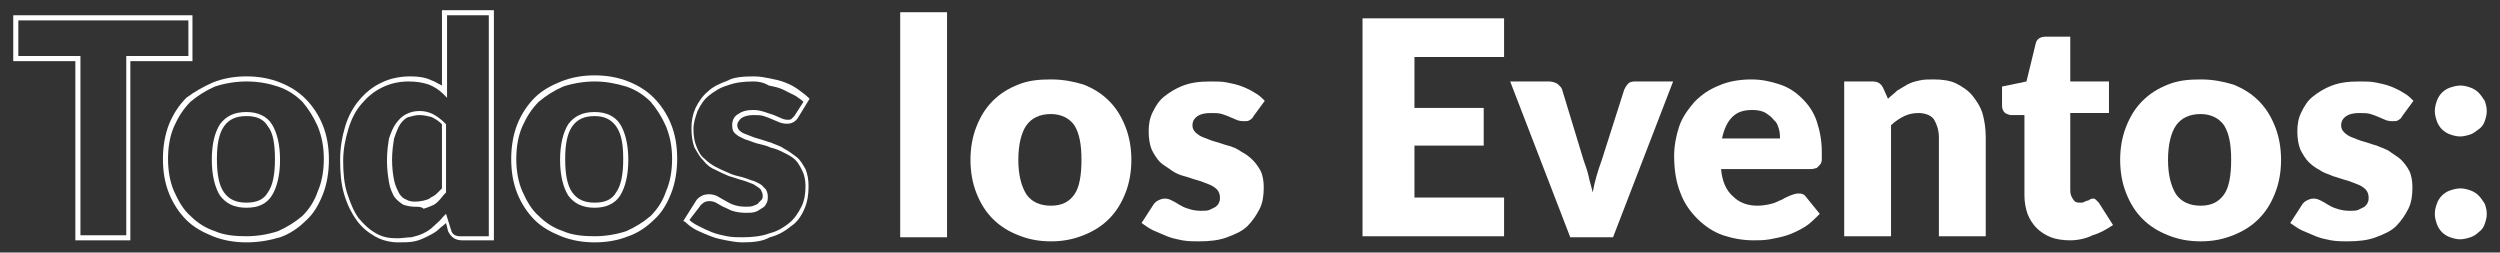 <?xml version="1.0" encoding="utf-8"?>
<!-- Generator: Adobe Illustrator 24.2.1, SVG Export Plug-In . SVG Version: 6.00 Build 0)  -->
<svg version="1.1" id="Layer_1" xmlns="http://www.w3.org/2000/svg" xmlns:xlink="http://www.w3.org/1999/xlink" x="0px" y="0px"
	 viewBox="0 0 245.5 24.8" style="enable-background:new 0 0 245.5 24.8;" xml:space="preserve">
<rect x="0" y="0" width="245.5" height="24.8" fill="#333333" stroke="none"/>
<style type="text/css">
	.st0{fill:#FFFFFF;}
</style>
<g>
	<g>
		<path class="st0" d="M12.9,23.6H7.4V6H1.3V1.5h17.6V6h-6.1V23.6z M7.9,23.1h4.5V5.5h6.1V2H1.8v3.5h6.1V23.1z"/>
	</g>
	<g>
		<path class="st0" d="M24.2,23.8c-1.2,0-2.3-0.2-3.3-0.6c-1-0.4-1.9-0.9-2.6-1.6c-0.7-0.7-1.3-1.6-1.7-2.6c-0.4-1-0.6-2.1-0.6-3.4
			c0-1.2,0.2-2.4,0.6-3.4c0.4-1,1-1.9,1.7-2.6C19.1,9,20,8.5,20.9,8.1c1-0.4,2.1-0.6,3.3-0.6c1.2,0,2.3,0.2,3.3,0.6
			c1,0.4,1.8,0.9,2.5,1.6c0.7,0.7,1.3,1.6,1.7,2.6c0.4,1,0.6,2.1,0.6,3.4c0,1.2-0.2,2.4-0.6,3.4c-0.4,1-0.9,1.9-1.7,2.6
			c-0.7,0.7-1.6,1.3-2.5,1.6C26.5,23.6,25.4,23.8,24.2,23.8z M24.2,8c-1.1,0-2.2,0.2-3.1,0.5c-0.9,0.4-1.7,0.9-2.4,1.5
			c-0.7,0.7-1.2,1.5-1.6,2.4c-0.4,0.9-0.6,2-0.6,3.2c0,1.2,0.2,2.3,0.6,3.2c0.4,0.9,0.9,1.8,1.6,2.4c0.7,0.7,1.5,1.2,2.4,1.5
			c0.9,0.4,2,0.5,3.1,0.5c1.1,0,2.2-0.2,3.1-0.5c0.9-0.4,1.7-0.9,2.4-1.5c0.7-0.7,1.2-1.5,1.5-2.4c0.4-0.9,0.6-2,0.6-3.2
			c0-1.2-0.2-2.2-0.6-3.2c-0.4-0.9-0.9-1.7-1.5-2.4c-0.7-0.7-1.5-1.2-2.4-1.5C26.4,8.2,25.4,8,24.2,8z M24.2,20.4
			c-1.2,0-2-0.4-2.6-1.2c-0.5-0.8-0.8-2-0.8-3.5c0-1.6,0.3-2.7,0.8-3.5c0.6-0.8,1.4-1.2,2.6-1.2c1.1,0,2,0.4,2.5,1.2
			c0.5,0.8,0.8,2,0.8,3.5s-0.3,2.7-0.8,3.5C26.2,20,25.4,20.4,24.2,20.4z M24.2,11.4c-1,0-1.7,0.3-2.2,1c-0.5,0.7-0.7,1.8-0.7,3.2
			c0,1.5,0.2,2.6,0.7,3.3c0.5,0.7,1.2,1,2.2,1c1,0,1.7-0.3,2.1-1c0.5-0.7,0.7-1.8,0.7-3.3c0-1.5-0.2-2.6-0.7-3.2
			C25.9,11.7,25.2,11.4,24.2,11.4z"/>
	</g>
	<g>
		<path class="st0" d="M39.1,23.8c-0.8,0-1.6-0.2-2.3-0.6c-0.7-0.4-1.3-0.9-1.8-1.6c-0.5-0.7-0.9-1.5-1.2-2.5
			c-0.3-1-0.4-2.1-0.4-3.4c0-1.2,0.2-2.3,0.5-3.3c0.3-1,0.8-1.9,1.4-2.6c0.6-0.7,1.3-1.3,2.2-1.7c0.8-0.4,1.8-0.6,2.8-0.6
			c0.8,0,1.5,0.1,2.1,0.4C42.7,8,43,8.2,43.4,8.4V1h5.1v22.6h-3.1c-0.7,0-1.1-0.3-1.4-0.9l-0.2-0.8c-0.2,0.2-0.5,0.4-0.7,0.6
			c-0.3,0.3-0.7,0.5-1.1,0.7c-0.4,0.2-0.8,0.4-1.3,0.5C40.2,23.8,39.7,23.8,39.1,23.8z M40.1,8c-0.9,0-1.8,0.2-2.6,0.6
			c-0.8,0.4-1.4,0.9-2,1.6c-0.6,0.7-1,1.5-1.3,2.5c-0.3,1-0.5,2-0.5,3.1c0,1.2,0.1,2.3,0.4,3.2c0.3,0.9,0.6,1.7,1.1,2.4
			c0.5,0.6,1,1.1,1.7,1.5s1.3,0.5,2.1,0.5c0.5,0,1-0.1,1.4-0.1c0.4-0.1,0.8-0.2,1.2-0.4c0.4-0.2,0.7-0.4,1-0.7
			c0.3-0.3,0.6-0.5,0.9-0.9l0.3-0.3l0.5,1.6c0.1,0.4,0.4,0.6,0.9,0.6H48V1.5h-4.1v8.1l-0.4-0.4c-0.4-0.4-0.9-0.7-1.4-0.9
			C41.5,8.1,40.9,8,40.1,8z M40.7,20.3c-0.4,0-0.8-0.1-1.1-0.2c-0.3-0.2-0.6-0.4-0.9-0.8c-0.2-0.4-0.4-0.8-0.5-1.4
			c-0.1-0.6-0.2-1.3-0.2-2.1c0-0.9,0.1-1.6,0.2-2.2c0.2-0.6,0.4-1.1,0.7-1.5c0.3-0.4,0.6-0.7,1-0.9c0.8-0.4,1.8-0.4,2.6,0
			c0.4,0.2,0.8,0.5,1.2,0.9l0.1,0.1v6.7l-0.1,0.1c-0.2,0.2-0.4,0.5-0.6,0.7c-0.2,0.2-0.4,0.4-0.7,0.5c-0.2,0.1-0.5,0.2-0.8,0.3
			C41.4,20.3,41.1,20.3,40.7,20.3z M41.2,11.3c-0.4,0-0.7,0.1-1.1,0.2c-0.3,0.1-0.6,0.4-0.8,0.7c-0.2,0.3-0.4,0.8-0.6,1.4
			c-0.1,0.6-0.2,1.3-0.2,2.1c0,0.8,0.1,1.5,0.2,2c0.1,0.5,0.3,0.9,0.5,1.3c0.2,0.3,0.4,0.5,0.7,0.6c0.5,0.3,1.2,0.2,1.7,0.1
			c0.3-0.1,0.5-0.1,0.7-0.3c0.2-0.1,0.4-0.2,0.6-0.4c0.2-0.2,0.3-0.3,0.5-0.5v-6.3c-0.3-0.3-0.6-0.5-1-0.7
			C42,11.4,41.6,11.3,41.2,11.3z"/>
	</g>
	<g>
		<path class="st0" d="M58.4,23.8c-1.2,0-2.3-0.2-3.3-0.6c-1-0.4-1.9-0.9-2.6-1.6c-0.7-0.7-1.3-1.6-1.7-2.6c-0.4-1-0.6-2.1-0.6-3.4
			c0-1.2,0.2-2.4,0.6-3.4c0.4-1,1-1.9,1.7-2.6c0.7-0.7,1.6-1.2,2.6-1.6c1-0.4,2.1-0.6,3.3-0.6c1.2,0,2.3,0.2,3.3,0.6
			c1,0.4,1.8,0.9,2.5,1.6c0.7,0.7,1.3,1.6,1.7,2.6c0.4,1,0.6,2.1,0.6,3.4c0,1.2-0.2,2.4-0.6,3.4c-0.4,1-0.9,1.9-1.7,2.6
			c-0.7,0.7-1.6,1.3-2.5,1.6C60.7,23.6,59.6,23.8,58.4,23.8z M58.4,8c-1.1,0-2.2,0.2-3.1,0.5c-0.9,0.4-1.7,0.9-2.4,1.5
			c-0.7,0.7-1.2,1.5-1.6,2.4c-0.4,0.9-0.6,2-0.6,3.2c0,1.2,0.2,2.3,0.6,3.2c0.4,0.9,0.9,1.8,1.6,2.4c0.7,0.7,1.5,1.2,2.4,1.5
			c0.9,0.4,2,0.5,3.1,0.5c1.1,0,2.2-0.2,3.1-0.5c0.9-0.4,1.7-0.9,2.4-1.5c0.7-0.7,1.2-1.5,1.5-2.4c0.4-0.9,0.6-2,0.6-3.2
			c0-1.2-0.2-2.2-0.6-3.2c-0.4-0.9-0.9-1.7-1.5-2.4c-0.7-0.7-1.5-1.2-2.4-1.5C60.5,8.2,59.5,8,58.4,8z M58.4,20.4
			c-1.2,0-2-0.4-2.6-1.2c-0.5-0.8-0.8-2-0.8-3.5s0.3-2.7,0.8-3.5c0.6-0.8,1.4-1.2,2.6-1.2c1.1,0,2,0.4,2.5,1.2
			c0.5,0.8,0.8,2,0.8,3.5s-0.3,2.7-0.8,3.5C60.4,20,59.5,20.4,58.4,20.4z M58.4,11.4c-1,0-1.7,0.3-2.2,1c-0.5,0.7-0.7,1.8-0.7,3.2
			c0,1.5,0.2,2.6,0.7,3.3c0.5,0.7,1.2,1,2.2,1c1,0,1.7-0.3,2.1-1c0.5-0.7,0.7-1.8,0.7-3.3c0-1.5-0.2-2.5-0.7-3.2
			C60,11.7,59.3,11.4,58.4,11.4z"/>
	</g>
	<g>
		<path class="st0" d="M72.9,23.8c-0.5,0-1.1-0.1-1.6-0.2c-0.5-0.1-1-0.2-1.5-0.4c-0.5-0.2-1-0.4-1.4-0.6c-0.4-0.2-0.8-0.5-1.1-0.8
			l-0.2-0.1l1.2-1.9c0.1-0.2,0.3-0.4,0.5-0.5c0.4-0.3,1.2-0.3,1.7,0l0.7,0.4c0.2,0.1,0.5,0.3,0.8,0.4c0.3,0.1,0.7,0.2,1.2,0.2
			c0.3,0,0.6,0,0.8-0.1c0.2-0.1,0.4-0.1,0.5-0.3c0.1-0.1,0.2-0.2,0.3-0.3c0.1-0.1,0.1-0.3,0.1-0.4c0-0.2-0.1-0.4-0.2-0.6
			c-0.2-0.2-0.4-0.3-0.7-0.5c-0.3-0.1-0.7-0.3-1.1-0.4c-0.4-0.1-0.9-0.3-1.3-0.4c-0.5-0.2-0.9-0.4-1.3-0.6c-0.5-0.2-0.9-0.5-1.2-0.9
			c-0.4-0.4-0.6-0.8-0.9-1.3c-0.2-0.5-0.3-1.2-0.3-1.9c0-0.7,0.1-1.3,0.4-2c0.3-0.6,0.7-1.2,1.2-1.6c0.5-0.5,1.2-0.8,2-1.1
			C72,7.6,72.9,7.5,74,7.5c0.6,0,1.1,0.1,1.6,0.2c0.5,0.1,1,0.2,1.5,0.4c0.5,0.2,0.9,0.4,1.3,0.7c0.4,0.3,0.7,0.5,1,0.8l0.1,0.1
			l-1.1,1.8c-0.1,0.2-0.3,0.4-0.5,0.5c-0.3,0.2-0.9,0.2-1.4,0l-0.7-0.3c-0.2-0.1-0.5-0.2-0.8-0.3c-0.3-0.1-0.6-0.1-1-0.1
			c-0.5,0-0.9,0.1-1.2,0.3c-0.2,0.2-0.4,0.4-0.4,0.7c0,0.2,0.1,0.4,0.2,0.5c0.2,0.2,0.4,0.3,0.7,0.4c0.3,0.1,0.7,0.3,1.1,0.4
			c0.4,0.1,0.9,0.3,1.3,0.4c0.4,0.2,0.9,0.3,1.3,0.6c0.4,0.2,0.8,0.5,1.2,0.8c0.4,0.3,0.6,0.7,0.9,1.2c0.2,0.5,0.3,1,0.3,1.7
			c0,0.8-0.1,1.5-0.4,2.2c-0.3,0.7-0.7,1.3-1.3,1.7c-0.6,0.5-1.3,0.9-2.1,1.1C74.9,23.7,74,23.8,72.9,23.8z M67.7,21.6
			c0.2,0.2,0.5,0.4,0.9,0.6c0.4,0.2,0.8,0.4,1.3,0.6c0.5,0.2,1,0.3,1.5,0.4c0.5,0.1,1,0.1,1.5,0.1c1,0,1.9-0.1,2.7-0.4
			c0.8-0.2,1.4-0.6,1.9-1c0.5-0.4,0.9-1,1.2-1.6c0.3-0.6,0.4-1.3,0.4-2c0-0.6-0.1-1.1-0.3-1.5c-0.2-0.4-0.4-0.8-0.7-1.1
			c-0.3-0.3-0.7-0.5-1.1-0.7c-0.4-0.2-0.8-0.4-1.3-0.5c-0.4-0.2-0.9-0.3-1.3-0.4c-0.4-0.1-0.8-0.3-1.2-0.4c-0.4-0.2-0.7-0.3-0.9-0.5
			c-0.3-0.2-0.4-0.5-0.4-0.9c0-0.5,0.2-0.9,0.6-1.1c0.4-0.3,0.9-0.4,1.5-0.4c0.4,0,0.8,0.1,1.1,0.2c0.3,0.1,0.6,0.2,0.9,0.3l0.7,0.3
			c0.4,0.2,0.8,0.2,1,0.1c0.1-0.1,0.2-0.2,0.3-0.3l0,0l0.9-1.4c-0.2-0.2-0.5-0.4-0.8-0.6c-0.4-0.2-0.8-0.4-1.2-0.6
			c-0.4-0.2-0.9-0.3-1.4-0.4C75,8.1,74.5,8,74,8c-1,0-1.8,0.1-2.6,0.4c-0.7,0.2-1.3,0.6-1.8,1c-0.5,0.4-0.8,0.9-1.1,1.5
			c-0.2,0.6-0.4,1.1-0.4,1.8c0,0.7,0.1,1.2,0.3,1.7c0.2,0.5,0.4,0.9,0.8,1.2c0.3,0.3,0.7,0.6,1.1,0.8c0.4,0.2,0.8,0.4,1.3,0.6
			c0.4,0.2,0.9,0.3,1.3,0.4c0.4,0.1,0.8,0.3,1.2,0.4c0.4,0.2,0.7,0.3,0.9,0.6c0.3,0.2,0.4,0.6,0.4,0.9c0,0.2,0,0.4-0.1,0.6
			c-0.1,0.2-0.2,0.4-0.4,0.5c-0.2,0.1-0.4,0.3-0.7,0.4c-0.3,0.1-0.6,0.1-1,0.1c-0.5,0-1-0.1-1.3-0.2c-0.3-0.1-0.6-0.3-0.9-0.4
			l-0.7-0.4c-0.4-0.2-0.9-0.2-1.2,0c-0.1,0.1-0.3,0.2-0.4,0.4L67.7,21.6z"/>
	</g>
	<g>
		<path class="st0" d="M93,1.2v22.1h-4.6V1.2H93z"/>
	</g>
	<g>
		<path class="st0" d="M103.2,7.8c1.2,0,2.2,0.2,3.2,0.5c1,0.4,1.8,0.9,2.5,1.6c0.7,0.7,1.2,1.5,1.6,2.5c0.4,1,0.6,2.1,0.6,3.3
			c0,1.2-0.2,2.3-0.6,3.3c-0.4,1-0.9,1.8-1.6,2.5c-0.7,0.7-1.5,1.2-2.5,1.6c-1,0.4-2,0.6-3.2,0.6c-1.2,0-2.2-0.2-3.2-0.6
			c-1-0.4-1.8-0.9-2.5-1.6c-0.7-0.7-1.2-1.5-1.6-2.5c-0.4-1-0.6-2.1-0.6-3.3c0-1.2,0.2-2.3,0.6-3.3c0.4-1,0.9-1.8,1.6-2.5
			c0.7-0.7,1.5-1.2,2.5-1.6C101,7.9,102,7.8,103.2,7.8z M103.2,20.2c1.1,0,1.8-0.4,2.3-1.1c0.5-0.7,0.7-1.9,0.7-3.4
			s-0.2-2.6-0.7-3.4c-0.5-0.7-1.3-1.1-2.3-1.1c-1.1,0-1.9,0.4-2.4,1.1c-0.5,0.7-0.8,1.9-0.8,3.4s0.3,2.6,0.8,3.4
			C101.3,19.8,102.1,20.2,103.2,20.2z"/>
	</g>
	<g>
		<path class="st0" d="M123.1,11.4c-0.1,0.2-0.2,0.3-0.4,0.4c-0.1,0.1-0.3,0.1-0.5,0.1c-0.2,0-0.4,0-0.7-0.1
			c-0.2-0.1-0.5-0.2-0.7-0.3s-0.5-0.2-0.8-0.3c-0.3-0.1-0.7-0.1-1.1-0.1c-0.6,0-1,0.1-1.3,0.3c-0.3,0.2-0.5,0.5-0.5,0.9
			c0,0.3,0.1,0.5,0.3,0.7c0.2,0.2,0.5,0.4,0.8,0.5c0.3,0.1,0.7,0.3,1.1,0.4c0.4,0.1,0.9,0.3,1.3,0.4s0.9,0.3,1.3,0.6
			c0.4,0.2,0.8,0.5,1.1,0.8c0.3,0.3,0.6,0.7,0.8,1.1c0.2,0.4,0.3,1,0.3,1.6c0,0.8-0.1,1.5-0.4,2.1c-0.3,0.6-0.7,1.2-1.2,1.7
			c-0.5,0.5-1.2,0.8-2,1.1c-0.8,0.3-1.7,0.4-2.8,0.4c-0.5,0-1,0-1.6-0.1c-0.5-0.1-1-0.2-1.5-0.4c-0.5-0.2-0.9-0.4-1.4-0.6
			c-0.4-0.2-0.8-0.5-1.1-0.7l1.1-1.7c0.1-0.2,0.3-0.4,0.5-0.5c0.2-0.1,0.4-0.2,0.7-0.2c0.3,0,0.5,0.1,0.7,0.2
			c0.2,0.1,0.4,0.2,0.7,0.4c0.2,0.1,0.5,0.3,0.9,0.4c0.3,0.1,0.7,0.2,1.2,0.2c0.4,0,0.7,0,0.9-0.1c0.2-0.1,0.4-0.2,0.6-0.3
			c0.1-0.1,0.3-0.3,0.3-0.4c0.1-0.2,0.1-0.3,0.1-0.5c0-0.3-0.1-0.6-0.3-0.8c-0.2-0.2-0.5-0.4-0.8-0.5c-0.3-0.1-0.7-0.3-1.1-0.4
			c-0.4-0.1-0.9-0.3-1.3-0.4s-0.9-0.3-1.3-0.6s-0.8-0.5-1.1-0.8c-0.3-0.3-0.6-0.8-0.8-1.2c-0.2-0.5-0.3-1.1-0.3-1.8
			c0-0.7,0.1-1.3,0.4-1.9c0.3-0.6,0.6-1.1,1.1-1.5c0.5-0.4,1.1-0.8,1.9-1.1c0.8-0.3,1.6-0.4,2.7-0.4c0.6,0,1.1,0,1.6,0.1
			c0.5,0.1,1,0.2,1.5,0.4c0.5,0.2,0.9,0.4,1.2,0.6c0.4,0.2,0.7,0.5,1,0.8L123.1,11.4z"/>
	</g>
	<g>
		<path class="st0" d="M138.9,5.6v5h6.8v3.7h-6.8v5.1h8.8v3.8h-13.9V1.8h13.9v3.8H138.9z"/>
	</g>
	<g>
		<path class="st0" d="M164.3,8l-5.9,15.3h-4.2L148.3,8h3.8c0.3,0,0.6,0.1,0.8,0.2c0.2,0.2,0.4,0.3,0.5,0.6l2.1,6.9
			c0.2,0.6,0.4,1.1,0.5,1.6c0.1,0.5,0.3,1.1,0.4,1.6c0.2-1.1,0.5-2.1,0.9-3.2l2.2-6.9c0.1-0.2,0.2-0.4,0.4-0.6
			c0.2-0.2,0.5-0.2,0.8-0.2H164.3z"/>
	</g>
	<g>
		<path class="st0" d="M169,16.5c0.1,1.3,0.5,2.2,1.2,2.8c0.6,0.6,1.4,0.9,2.4,0.9c0.5,0,1-0.1,1.4-0.2c0.4-0.1,0.7-0.3,1-0.4
			c0.3-0.2,0.6-0.3,0.8-0.4c0.3-0.1,0.5-0.2,0.8-0.2c0.4,0,0.6,0.1,0.8,0.4l1.3,1.6c-0.5,0.5-1,1-1.5,1.3c-0.5,0.3-1.1,0.6-1.7,0.8
			c-0.6,0.2-1.2,0.3-1.7,0.4c-0.6,0.1-1.1,0.1-1.6,0.1c-1.1,0-2.1-0.2-3-0.5c-0.9-0.3-1.8-0.9-2.5-1.6c-0.7-0.7-1.3-1.5-1.7-2.6
			c-0.4-1-0.6-2.2-0.6-3.6c0-1,0.2-2,0.5-2.9c0.3-0.9,0.9-1.7,1.5-2.4c0.7-0.7,1.4-1.2,2.4-1.6c0.9-0.4,2-0.6,3.2-0.6
			c1,0,1.9,0.2,2.8,0.5s1.6,0.8,2.2,1.4c0.6,0.6,1.1,1.3,1.4,2.2c0.3,0.9,0.5,1.9,0.5,3c0,0.3,0,0.6,0,0.8c0,0.2-0.1,0.4-0.2,0.5
			c-0.1,0.1-0.2,0.2-0.3,0.3c-0.1,0-0.3,0.1-0.5,0.1H169z M174.8,13.8c0-0.4,0-0.7-0.1-1.1c-0.1-0.3-0.2-0.7-0.5-0.9
			c-0.2-0.3-0.5-0.5-0.8-0.7c-0.3-0.2-0.8-0.3-1.3-0.3c-0.9,0-1.5,0.2-2,0.7c-0.5,0.5-0.8,1.2-1,2.1H174.8z"/>
	</g>
	<g>
		<path class="st0" d="M185.4,9.7c0.3-0.3,0.6-0.5,0.9-0.8c0.3-0.2,0.7-0.4,1-0.6c0.4-0.2,0.7-0.3,1.2-0.4c0.4-0.1,0.9-0.1,1.4-0.1
			c0.8,0,1.6,0.1,2.2,0.4c0.6,0.3,1.2,0.7,1.6,1.2c0.4,0.5,0.8,1.1,1,1.8s0.3,1.5,0.3,2.3v9.7h-4.6v-9.7c0-0.7-0.2-1.3-0.5-1.8
			c-0.3-0.4-0.9-0.6-1.5-0.6c-0.5,0-1,0.1-1.4,0.3c-0.4,0.2-0.9,0.5-1.3,0.9v10.9h-4.6V8h2.8c0.6,0,0.9,0.3,1.1,0.8L185.4,9.7z"/>
	</g>
	<g>
		<path class="st0" d="M203.3,23.6c-0.7,0-1.4-0.1-1.9-0.3s-1-0.5-1.4-0.9c-0.4-0.4-0.7-0.9-0.9-1.4c-0.2-0.6-0.3-1.2-0.3-1.8v-7.9
			h-1.3c-0.2,0-0.4-0.1-0.6-0.2c-0.2-0.2-0.3-0.4-0.3-0.7V8.5l2.4-0.5l0.9-3.7c0.1-0.5,0.5-0.7,1-0.7h2.4V8h3.8v3.1h-3.8v7.6
			c0,0.4,0.1,0.6,0.3,0.9s0.4,0.3,0.7,0.3c0.2,0,0.3,0,0.4-0.1c0.1,0,0.2-0.1,0.3-0.1c0.1,0,0.2-0.1,0.2-0.1s0.2-0.1,0.3-0.1
			c0.1,0,0.2,0,0.3,0.1c0.1,0.1,0.2,0.2,0.3,0.3l1.4,2.2c-0.6,0.4-1.3,0.8-2,1C204.9,23.4,204.1,23.6,203.3,23.6z"/>
	</g>
	<g>
		<path class="st0" d="M216.1,7.8c1.2,0,2.2,0.2,3.2,0.5c1,0.4,1.8,0.9,2.5,1.6c0.7,0.7,1.2,1.5,1.6,2.5c0.4,1,0.6,2.1,0.6,3.3
			c0,1.2-0.2,2.3-0.6,3.3c-0.4,1-0.9,1.8-1.6,2.5c-0.7,0.7-1.5,1.2-2.5,1.6c-1,0.4-2,0.6-3.2,0.6c-1.2,0-2.2-0.2-3.2-0.6
			c-1-0.4-1.8-0.9-2.5-1.6c-0.7-0.7-1.2-1.5-1.6-2.5c-0.4-1-0.6-2.1-0.6-3.3c0-1.2,0.2-2.3,0.6-3.3s0.9-1.8,1.6-2.5
			c0.7-0.7,1.5-1.2,2.5-1.6C213.9,7.9,214.9,7.8,216.1,7.8z M216.1,20.2c1.1,0,1.8-0.4,2.3-1.1s0.7-1.9,0.7-3.4s-0.2-2.6-0.7-3.4
			c-0.5-0.7-1.3-1.1-2.3-1.1c-1.1,0-1.9,0.4-2.4,1.1c-0.5,0.7-0.8,1.9-0.8,3.4s0.3,2.6,0.8,3.4C214.2,19.8,215,20.2,216.1,20.2z"/>
	</g>
	<g>
		<path class="st0" d="M235.9,11.4c-0.1,0.2-0.2,0.3-0.4,0.4c-0.1,0.1-0.3,0.1-0.5,0.1c-0.2,0-0.4,0-0.7-0.1
			c-0.2-0.1-0.5-0.2-0.7-0.3s-0.5-0.2-0.8-0.3c-0.3-0.1-0.7-0.1-1.1-0.1c-0.6,0-1,0.1-1.3,0.3c-0.3,0.2-0.5,0.5-0.5,0.9
			c0,0.3,0.1,0.5,0.3,0.7c0.2,0.2,0.5,0.4,0.8,0.5c0.3,0.1,0.7,0.3,1.1,0.4c0.4,0.1,0.9,0.3,1.3,0.4c0.4,0.2,0.9,0.3,1.3,0.6
			s0.8,0.5,1.1,0.8c0.3,0.3,0.6,0.7,0.8,1.1c0.2,0.4,0.3,1,0.3,1.6c0,0.8-0.1,1.5-0.4,2.1c-0.3,0.6-0.7,1.2-1.2,1.7
			c-0.5,0.5-1.2,0.8-2,1.1c-0.8,0.3-1.7,0.4-2.8,0.4c-0.5,0-1,0-1.6-0.1c-0.5-0.1-1-0.2-1.5-0.4c-0.5-0.2-0.9-0.4-1.4-0.6
			c-0.4-0.2-0.8-0.5-1.1-0.7l1.1-1.7c0.1-0.2,0.3-0.4,0.5-0.5c0.2-0.1,0.4-0.2,0.7-0.2c0.3,0,0.5,0.1,0.7,0.2
			c0.2,0.1,0.4,0.2,0.7,0.4c0.2,0.1,0.5,0.3,0.9,0.4c0.3,0.1,0.7,0.2,1.2,0.2c0.4,0,0.7,0,0.9-0.1c0.2-0.1,0.4-0.2,0.6-0.3
			c0.1-0.1,0.3-0.3,0.3-0.4c0.1-0.2,0.1-0.3,0.1-0.5c0-0.3-0.1-0.6-0.3-0.8c-0.2-0.2-0.5-0.4-0.8-0.5c-0.3-0.1-0.7-0.3-1.1-0.4
			c-0.4-0.1-0.9-0.3-1.3-0.4c-0.4-0.2-0.9-0.3-1.3-0.6c-0.4-0.2-0.8-0.5-1.1-0.8c-0.3-0.3-0.6-0.8-0.8-1.2c-0.2-0.5-0.3-1.1-0.3-1.8
			c0-0.7,0.1-1.3,0.4-1.9c0.3-0.6,0.6-1.1,1.1-1.5c0.5-0.4,1.1-0.8,1.9-1.1c0.8-0.3,1.6-0.4,2.7-0.4c0.6,0,1.1,0,1.6,0.1
			c0.5,0.1,1,0.2,1.5,0.4c0.5,0.2,0.9,0.4,1.2,0.6c0.4,0.2,0.7,0.5,1,0.8L235.9,11.4z"/>
	</g>
	<g>
		<path class="st0" d="M239.1,10.9c0-0.4,0.1-0.7,0.2-1c0.1-0.3,0.3-0.6,0.5-0.8c0.2-0.2,0.5-0.4,0.8-0.5c0.3-0.1,0.7-0.2,1-0.2
			c0.4,0,0.7,0.1,1,0.2c0.3,0.1,0.6,0.3,0.8,0.5s0.4,0.5,0.6,0.8c0.1,0.3,0.2,0.6,0.2,1c0,0.4-0.1,0.7-0.2,1
			c-0.1,0.3-0.3,0.6-0.6,0.8s-0.5,0.4-0.8,0.5c-0.3,0.1-0.7,0.2-1,0.2c-0.4,0-0.7-0.1-1-0.2c-0.3-0.1-0.6-0.3-0.8-0.5
			c-0.2-0.2-0.4-0.5-0.5-0.8C239.2,11.6,239.1,11.3,239.1,10.9z M239.1,21c0-0.4,0.1-0.7,0.2-1c0.1-0.3,0.3-0.6,0.5-0.8
			c0.2-0.2,0.5-0.4,0.8-0.5c0.3-0.1,0.7-0.2,1-0.2c0.4,0,0.7,0.1,1,0.2c0.3,0.1,0.6,0.3,0.8,0.5s0.4,0.5,0.6,0.8
			c0.1,0.3,0.2,0.6,0.2,1c0,0.4-0.1,0.7-0.2,1s-0.3,0.6-0.6,0.8c-0.2,0.2-0.5,0.4-0.8,0.5c-0.3,0.1-0.7,0.2-1,0.2
			c-0.4,0-0.7-0.1-1-0.2c-0.3-0.1-0.6-0.3-0.8-0.5c-0.2-0.2-0.4-0.5-0.5-0.8C239.2,21.7,239.1,21.4,239.1,21z"/>
	</g>
</g>
</svg>
